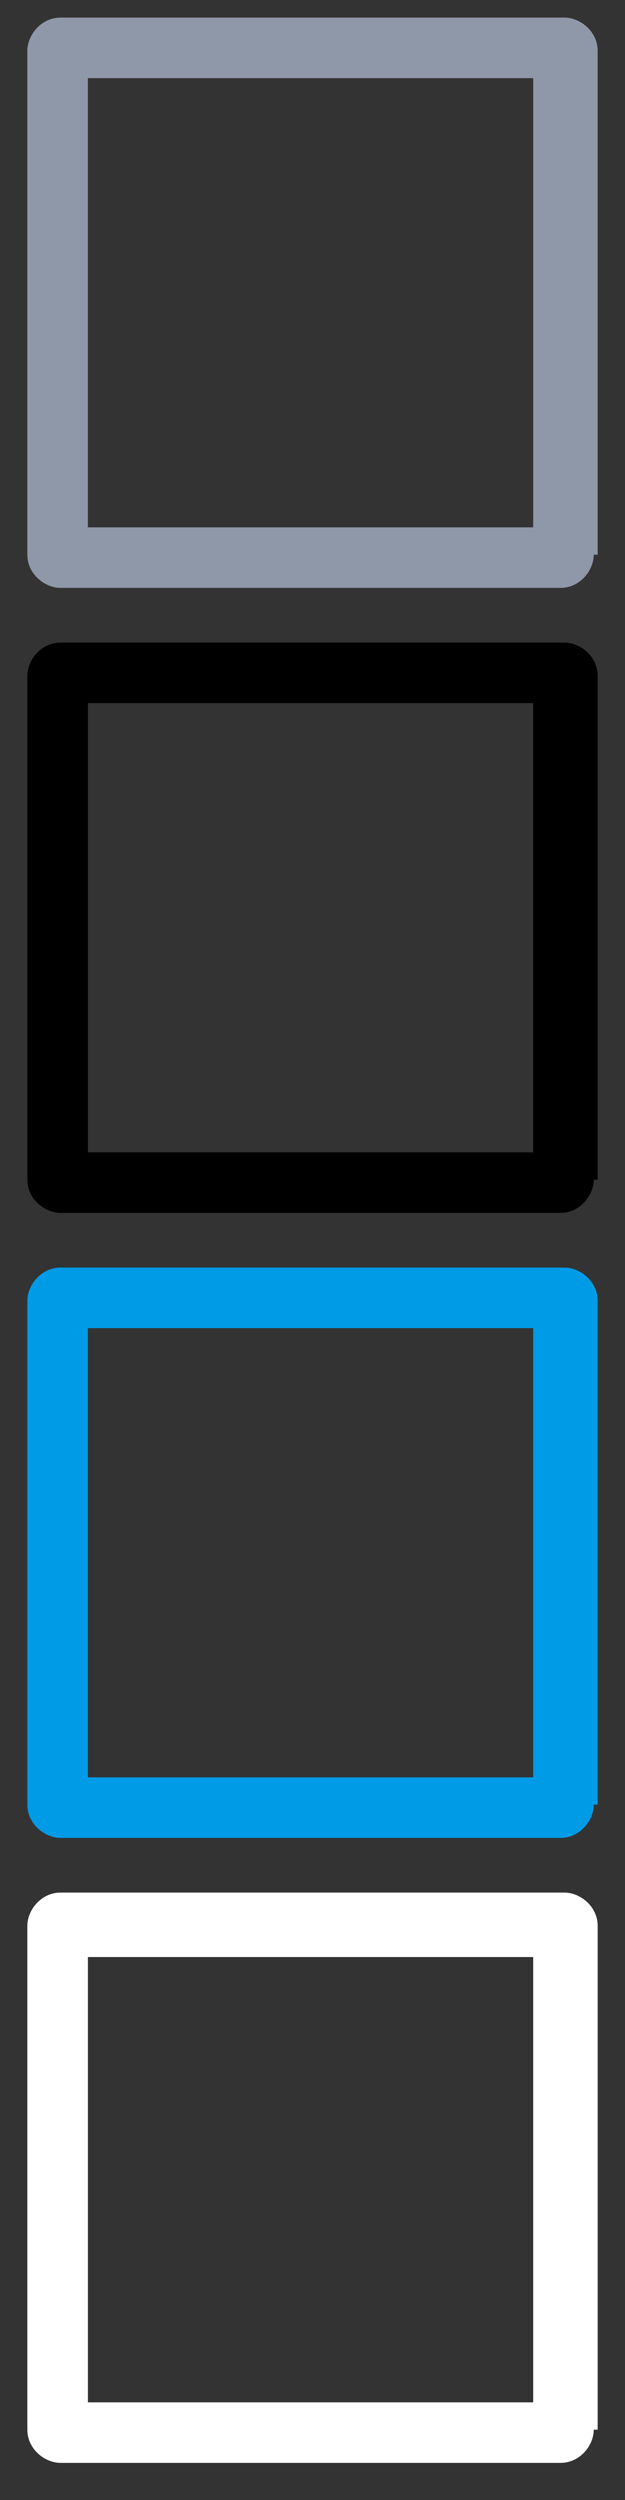 <?xml version="1.0" encoding="utf-8"?>
<!-- Generator: Adobe Illustrator 17.1.0, SVG Export Plug-In . SVG Version: 6.00 Build 0)  -->
<!DOCTYPE svg PUBLIC "-//W3C//DTD SVG 1.1//EN" "http://www.w3.org/Graphics/SVG/1.1/DTD/svg11.dtd">
<svg version="1.1" id="Layer_1" xmlns:sketch="http://www.bohemiancoding.com/sketch/ns"
	 xmlns="http://www.w3.org/2000/svg" xmlns:xlink="http://www.w3.org/1999/xlink" x="0px" y="0px" width="32px" height="128px"
	 viewBox="0 0 32 128" enable-background="new 0 0 32 128" xml:space="preserve">
<rect x="0" y="0" width="32" height="128" fill="#333333" stroke="none"/>
<g>
	<path fill="#8F98A9" d="M30.4,28.4c0,0.8-0.7,1.7-1.7,1.7H3.1c-0.8,0-1.7-0.7-1.7-1.7V2.6c0-0.8,0.7-1.7,1.7-1.7h25.8
		c0.8,0,1.7,0.7,1.7,1.7v25.8H30.4z M4.5,27h22.8V4H4.5V27z"/>
</g>
<g>
	<path d="M30.4,60.4c0,0.8-0.7,1.7-1.7,1.7H3.1c-0.8,0-1.7-0.7-1.7-1.7V34.6c0-0.8,0.7-1.7,1.7-1.7h25.8c0.8,0,1.7,0.7,1.7,1.7v25.8
		H30.4z M4.5,59h22.8V36H4.5V59z"/>
</g>
<g>
	<path fill="#009BE7" d="M30.4,92.4c0,0.8-0.7,1.7-1.7,1.7H3.1c-0.8,0-1.7-0.7-1.7-1.7V66.6c0-0.8,0.7-1.7,1.7-1.7h25.8
		c0.8,0,1.7,0.7,1.7,1.7v25.8H30.4z M4.5,91h22.8V68H4.5V91z"/>
</g>
<g>
	<path fill="#FFFFFF" d="M30.4,124.4c0,0.8-0.7,1.7-1.7,1.7H3.1c-0.8,0-1.7-0.7-1.7-1.7V98.6c0-0.8,0.7-1.7,1.7-1.7h25.8
		c0.8,0,1.7,0.7,1.7,1.7v25.8H30.4z M4.5,123h22.8v-22.8H4.5V123z"/>
</g>
</svg>
